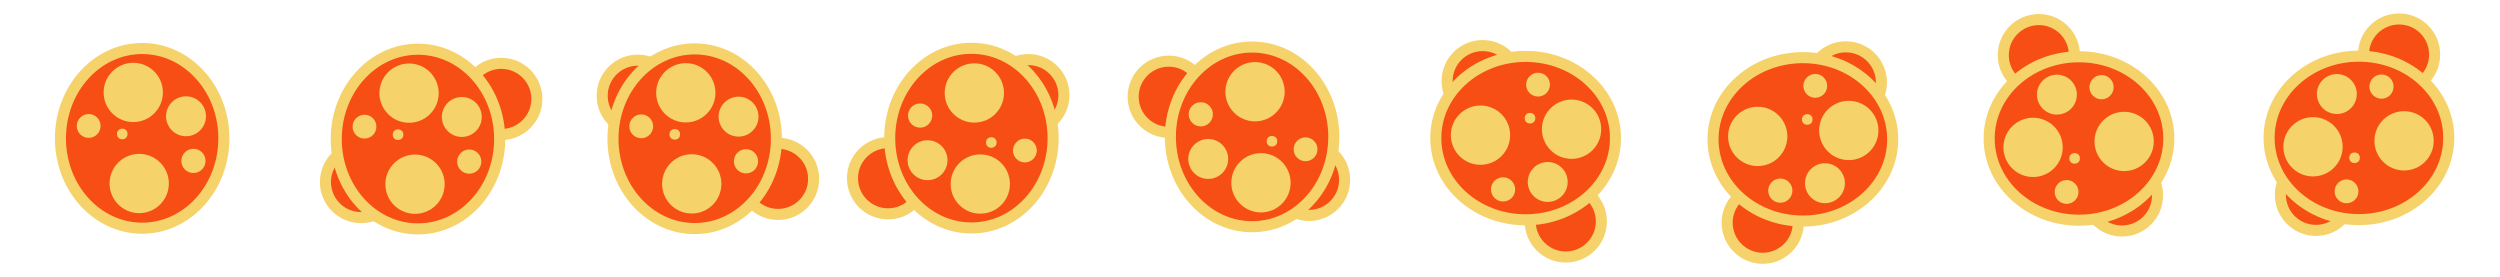 <?xml version="1.0" encoding="utf-8"?>
<!-- Generator: Adobe Illustrator 16.0.0, SVG Export Plug-In . SVG Version: 6.00 Build 0)  -->
<!DOCTYPE svg PUBLIC "-//W3C//DTD SVG 1.1//EN" "http://www.w3.org/Graphics/SVG/1.1/DTD/svg11.dtd">
<svg version="1.1" xmlns="http://www.w3.org/2000/svg" xmlns:xlink="http://www.w3.org/1999/xlink" x="0px" y="0px"
	 width="1354.432px" height="149.908px" viewBox="23.635 92.092 1354.432 149.908"
	 enable-background="new 23.635 92.092 1354.432 149.908" xml:space="preserve">
<g id="Layer_2_1_">
	<rect x="23.635" y="92.092" fill="none" width="1354.432" height="149.908"/>
</g>
<g id="Layer_1">
	<g>
		
			<ellipse fill="#F64E15" stroke="#F6D26B" stroke-width="6" stroke-miterlimit="10" cx="100.648" cy="167.046" rx="44.271" ry="48.672"/>
		<circle fill="#F6D26B" cx="95.832" cy="142.168" r="16.061"/>
		<circle fill="#F6D26B" cx="99.053" cy="191.509" r="16.061"/>
		<circle fill="#F6D26B" cx="89.869" cy="164.672" r="2.873"/>
		<circle fill="#F6D26B" cx="71.68" cy="160.328" r="6.454"/>
		<circle fill="#F6D26B" cx="124.409" cy="155.083" r="10.815"/>
		<circle fill="#F6D26B" cx="128.437" cy="179.271" r="6.562"/>
	</g>
	<g>
		<circle fill="#F64E15" stroke="#F6D26B" stroke-width="6" stroke-miterlimit="10" cx="295.22" cy="145.685" r="19.283"/>
		<circle fill="#F64E15" stroke="#F6D26B" stroke-width="6" stroke-miterlimit="10" cx="219.226" cy="190.707" r="19.282"/>
		<g>
			
				<ellipse fill="#F64E15" stroke="#F6D26B" stroke-width="6" stroke-miterlimit="10" cx="250.07" cy="167.424" rx="44.269" ry="48.672"/>
			<circle fill="#F6D26B" cx="245.254" cy="142.547" r="16.061"/>
			<circle fill="#F6D26B" cx="248.475" cy="191.887" r="16.061"/>
			<circle fill="#F6D26B" cx="239.29" cy="165.05" r="2.873"/>
			<circle fill="#F6D26B" cx="221.102" cy="160.706" r="6.454"/>
			<circle fill="#F6D26B" cx="273.831" cy="155.462" r="10.815"/>
			<circle fill="#F6D26B" cx="277.859" cy="179.649" r="6.562"/>
		</g>
	</g>
	<g>
		<circle fill="#F64E15" stroke="#F6D26B" stroke-width="6" stroke-miterlimit="10" cx="504.765" cy="188.663" r="19.282"/>
		<circle fill="#F64E15" stroke="#F6D26B" stroke-width="6" stroke-miterlimit="10" cx="580.758" cy="143.641" r="19.282"/>
		<g>
			
				<ellipse fill="#F64E15" stroke="#F6D26B" stroke-width="6" stroke-miterlimit="10" cx="549.916" cy="166.923" rx="44.269" ry="48.672"/>
			<circle fill="#F6D26B" cx="554.731" cy="191.8" r="16.062"/>
			<circle fill="#F6D26B" cx="551.51" cy="142.46" r="16.061"/>
			<circle fill="#F6D26B" cx="560.695" cy="169.297" r="2.873"/>
			<circle fill="#F6D26B" cx="578.883" cy="173.641" r="6.455"/>
			<circle fill="#F6D26B" cx="526.153" cy="178.885" r="10.815"/>
			<circle fill="#F6D26B" cx="522.126" cy="154.698" r="6.562"/>
		</g>
	</g>
	<g>
		<circle fill="#F64E15" stroke="#F6D26B" stroke-width="6" stroke-miterlimit="10" cx="871.924" cy="212.059" r="19.282"/>
		<circle fill="#F64E15" stroke="#F6D26B" stroke-width="6" stroke-miterlimit="10" cx="826.902" cy="136.066" r="19.283"/>
		<g>
			
				<ellipse fill="#F64E15" stroke="#F6D26B" stroke-width="6" stroke-miterlimit="10" cx="850.183" cy="166.909" rx="48.671" ry="44.27"/>
			<circle fill="#F6D26B" cx="875.061" cy="162.094" r="16.062"/>
			<circle fill="#F6D26B" cx="825.721" cy="165.314" r="16.062"/>
			<circle fill="#F6D26B" cx="852.557" cy="156.13" r="2.874"/>
			<circle fill="#F6D26B" cx="856.901" cy="137.942" r="6.454"/>
			<circle fill="#F6D26B" cx="862.147" cy="190.671" r="10.815"/>
			<circle fill="#F6D26B" cx="837.957" cy="194.698" r="6.562"/>
		</g>
	</g>
	<g>
		<circle fill="#F64E15" stroke="#F6D26B" stroke-width="6" stroke-miterlimit="10" cx="1128.235" cy="121.968" r="19.283"/>
		<circle fill="#F64E15" stroke="#F6D26B" stroke-width="6" stroke-miterlimit="10" cx="1173.255" cy="197.961" r="19.282"/>
		<g>
			
				<ellipse fill="#F64E15" stroke="#F6D26B" stroke-width="6" stroke-miterlimit="10" cx="1149.974" cy="167.119" rx="48.671" ry="44.271"/>
			<circle fill="#F6D26B" cx="1125.097" cy="171.935" r="16.062"/>
			<circle fill="#F6D26B" cx="1174.437" cy="168.713" r="16.062"/>
			<circle fill="#F6D26B" cx="1147.598" cy="177.897" r="2.873"/>
			<circle fill="#F6D26B" cx="1143.255" cy="196.086" r="6.455"/>
			<circle fill="#F6D26B" cx="1138.011" cy="143.357" r="10.815"/>
			<circle fill="#F6D26B" cx="1162.198" cy="139.329" r="6.562"/>
		</g>
	</g>
	<g>
		<circle fill="#F64E15" stroke="#F6D26B" stroke-width="6" stroke-miterlimit="10" cx="656.83" cy="144.507" r="19.282"/>
		<circle fill="#F64E15" stroke="#F6D26B" stroke-width="6" stroke-miterlimit="10" cx="732.824" cy="189.529" r="19.282"/>
		<g>
			
				<ellipse fill="#F64E15" stroke="#F6D26B" stroke-width="6" stroke-miterlimit="10" cx="701.981" cy="166.246" rx="44.27" ry="48.672"/>
			<circle fill="#F6D26B" cx="706.796" cy="191.123" r="16.062"/>
			<circle fill="#F6D26B" cx="703.576" cy="141.784" r="16.062"/>
			<circle fill="#F6D26B" cx="712.76" cy="168.621" r="2.872"/>
			<circle fill="#F6D26B" cx="730.948" cy="172.965" r="6.456"/>
			<circle fill="#F6D26B" cx="678.22" cy="178.209" r="10.815"/>
			<circle fill="#F6D26B" cx="674.192" cy="154.021" r="6.561"/>
		</g>
	</g>
	<g>
		<circle fill="#F64E15" stroke="#F6D26B" stroke-width="6" stroke-miterlimit="10" cx="978.638" cy="212.736" r="19.283"/>
		<circle fill="#F64E15" stroke="#F6D26B" stroke-width="6" stroke-miterlimit="10" cx="1023.66" cy="136.742" r="19.283"/>
		<g>
			
				<ellipse fill="#F64E15" stroke="#F6D26B" stroke-width="6" stroke-miterlimit="10" cx="1000.378" cy="167.586" rx="48.671" ry="44.271"/>
			<circle fill="#F6D26B" cx="1025.256" cy="162.769" r="16.062"/>
			<circle fill="#F6D26B" cx="975.916" cy="165.991" r="16.062"/>
			<circle fill="#F6D26B" cx="1002.754" cy="156.806" r="2.873"/>
			<circle fill="#F6D26B" cx="1007.097" cy="138.618" r="6.454"/>
			<circle fill="#F6D26B" cx="1012.342" cy="191.348" r="10.814"/>
			<circle fill="#F6D26B" cx="988.154" cy="195.375" r="6.562"/>
		</g>
	</g>
	<g>
		<circle fill="#F64E15" stroke="#F6D26B" stroke-width="6" stroke-miterlimit="10" cx="1323.376" cy="121.642" r="19.282"/>
		<circle fill="#F64E15" stroke="#F6D26B" stroke-width="6" stroke-miterlimit="10" cx="1278.354" cy="197.636" r="19.282"/>
		<g>
			
				<ellipse fill="#F64E15" stroke="#F6D26B" stroke-width="6" stroke-miterlimit="10" cx="1301.636" cy="166.793" rx="48.672" ry="44.271"/>
			<circle fill="#F6D26B" cx="1276.758" cy="171.609" r="16.062"/>
			<circle fill="#F6D26B" cx="1326.099" cy="168.388" r="16.062"/>
			<circle fill="#F6D26B" cx="1299.261" cy="177.571" r="2.873"/>
			<circle fill="#F6D26B" cx="1294.918" cy="195.76" r="6.455"/>
			<circle fill="#F6D26B" cx="1289.673" cy="143.032" r="10.815"/>
			<circle fill="#F6D26B" cx="1313.862" cy="139.004" r="6.562"/>
		</g>
	</g>
	<g>
		<circle fill="#F64E15" stroke="#F6D26B" stroke-width="6" stroke-miterlimit="10" cx="445.152" cy="188.985" r="19.282"/>
		<circle fill="#F64E15" stroke="#F6D26B" stroke-width="6" stroke-miterlimit="10" cx="369.157" cy="143.964" r="19.282"/>
		<g>
			
				<ellipse fill="#F64E15" stroke="#F6D26B" stroke-width="6" stroke-miterlimit="10" cx="400" cy="167.247" rx="44.271" ry="48.672"/>
			<g id="Layer_2">
				<circle fill="#F6D26B" cx="395.185" cy="142.369" r="16.062"/>
				<circle fill="#F6D26B" cx="398.406" cy="191.708" r="16.061"/>
				<circle fill="#F6D26B" cx="389.221" cy="164.872" r="2.873"/>
				<circle fill="#F6D26B" cx="371.033" cy="160.527" r="6.454"/>
				<circle fill="#F6D26B" cx="423.761" cy="155.284" r="10.815"/>
				<circle fill="#F6D26B" cx="427.79" cy="179.471" r="6.562"/>
			</g>
		</g>
	</g>
</g>
</svg>
